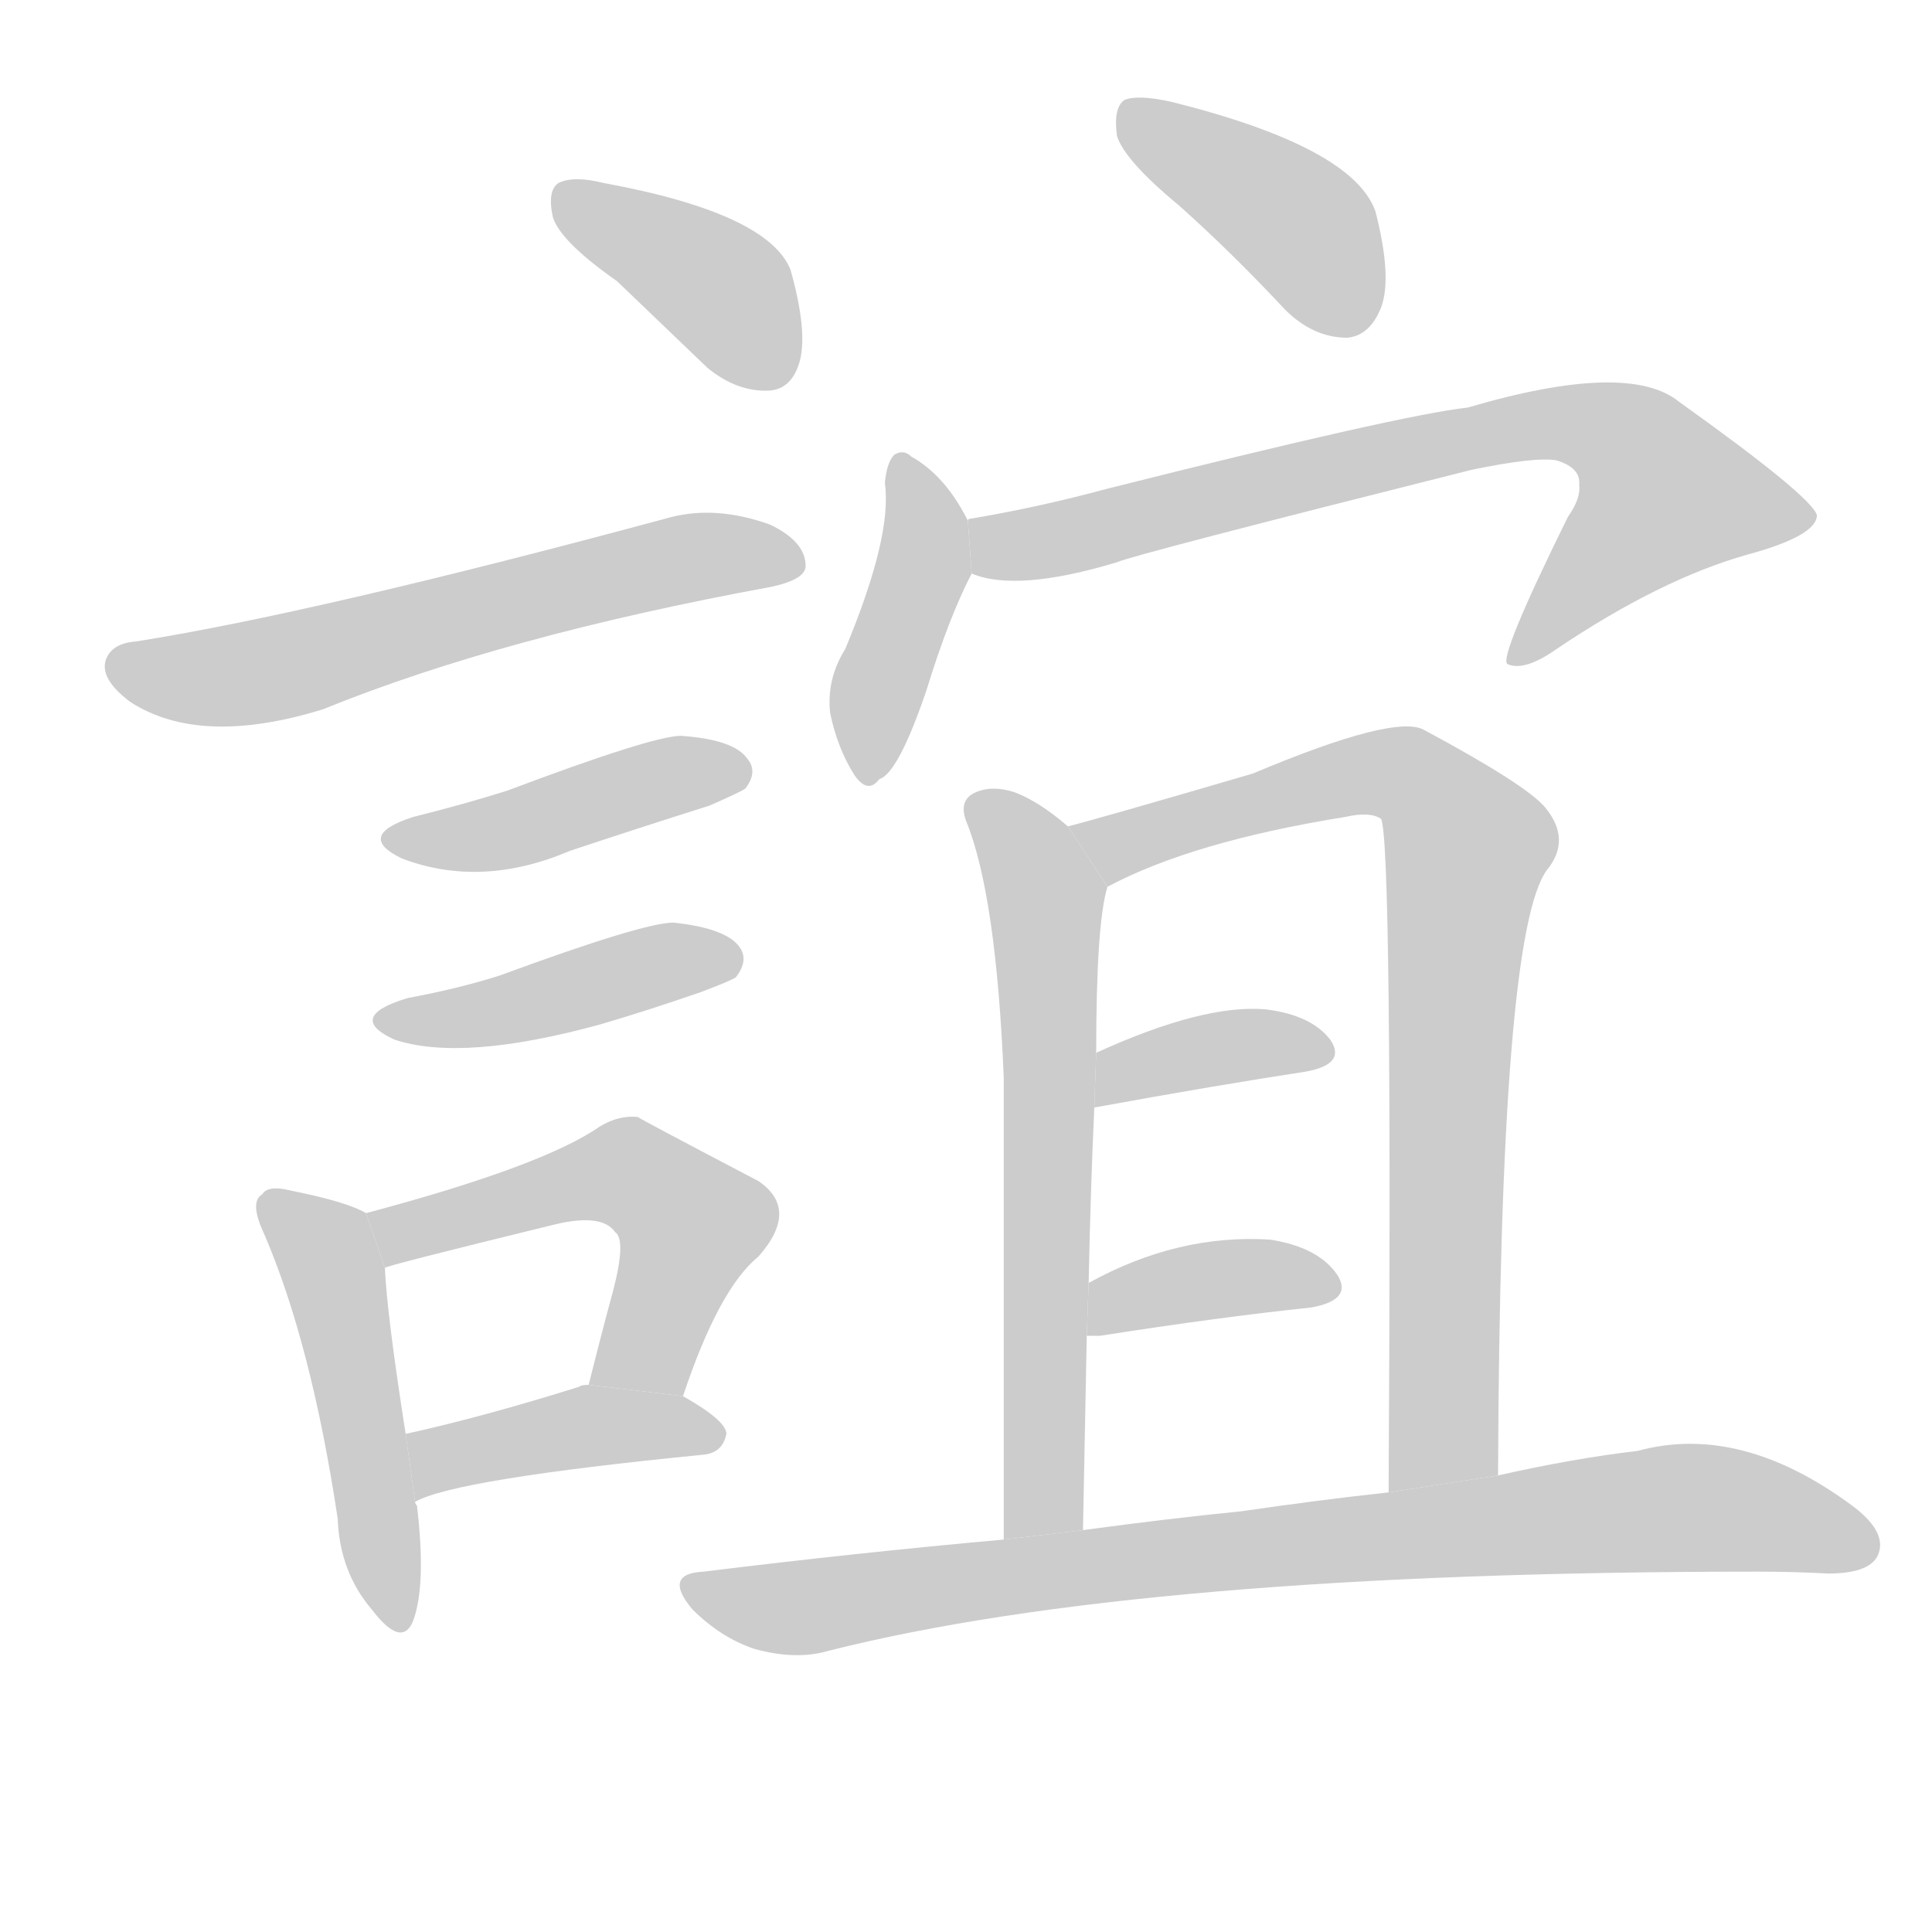 <!--
AnimCJK 2016-2018 Copyright Francois Mizessyn, https://github.com/parsimonhi/animCJK
Derived from:
    MakeMeAHanzi project - https://github.com/skishore/makemeahanzi
    Arphic PL KaitiM GB - https://apps.ubuntu.com/cat/applications/precise/fonts-arphic-gkai00mp/
    Arphic PL UKai - https://apps.ubuntu.com/cat/applications/fonts-arphic-ukai/
You can redistribute and/or modify this file under the terms of the Arphic Public License
as published by Arphic Technology Co., Ltd.
You should have received a copy of this license (the directory "APL") along with this file;
if not, see http://ftp.gnu.org/non-gnu/chinese-fonts-truetype/LICENSE.
-->
<svg id="z35516" class="acjk" version="1.1" viewBox="0 0 1024 1024" xmlns="http://www.w3.org/2000/svg" xmlns:xlink="http://www.w3.org/1999/xlink">
<style>
<![CDATA[
@keyframes z35516k {
	from {
		stroke:#c00;
		stroke-dashoffset:3334;
	}
	75% {
		stroke:#c00;
		stroke-dashoffset:0;
	}
	to {
		stroke:#000;
	}
}
#z35516 path[clip-path] {
	animation:z35516k 1s linear both;
	stroke-dasharray:3334;
	stroke-width:128;
	stroke-linecap:round;
	fill:none;
}
#z35516 path[clip-path="url(#z35516c1)"] {animation-delay:1s;}
#z35516 path[clip-path="url(#z35516c2)"] {animation-delay:2s;}
#z35516 path[clip-path="url(#z35516c3)"] {animation-delay:3s;}
#z35516 path[clip-path="url(#z35516c4)"] {animation-delay:4s;}
#z35516 path[clip-path="url(#z35516c5)"] {animation-delay:5s;}
#z35516 path[clip-path="url(#z35516c6)"] {animation-delay:6s;}
#z35516 path[clip-path="url(#z35516c7)"] {animation-delay:7s;}
#z35516 path[clip-path="url(#z35516c8)"] {animation-delay:8s;}
#z35516 path[clip-path="url(#z35516c9)"] {animation-delay:9s;}
#z35516 path[clip-path="url(#z35516c10)"] {animation-delay:10s;}
#z35516 path[clip-path="url(#z35516c11)"] {animation-delay:11s;}
#z35516 path[clip-path="url(#z35516c12)"] {animation-delay:12s;}
#z35516 path[clip-path="url(#z35516c13)"] {animation-delay:13s;}
#z35516 path[clip-path="url(#z35516c14)"] {animation-delay:14s;}
#z35516 path[clip-path="url(#z35516c15)"] {animation-delay:15s;}
#z35516 path {fill:#ccc;}
]]>
</style>
<path id="z35516d1" d="M327 149Q349 170 375 195Q391 208 408 207Q420 206 424 191Q428 175 419 143Q407 113 320 97Q304 93 296 97Q290 101 293 115Q297 128 327 149 Z"/>
<path id="z35516d2" d="M72 340Q59 341 56 350Q53 360 69 372Q106 396 171 376Q267 337 409 311Q427 307 427 300Q427 287 408 278Q380 268 356 274Q167 325 72 340 Z"/>
<path id="z35516d3" d="M219 433Q188 443 213 455Q255 471 302 451Q338 439 376 427Q392 420 395 418Q402 409 396 402Q389 392 361 390Q346 390 269 419Q247 426 219 433 Z"/>
<path id="z35516d4" d="M216 529Q183 539 209 551Q245 563 318 543Q342 536 371 526Q387 520 390 518Q397 509 392 502Q385 492 357 489Q341 489 265 517Q243 524 216 529 Z"/>
<path id="z35516d5" d="M194 643Q184 637 154 631Q142 628 139 633Q132 637 140 654Q165 712 179 805Q180 833 197 853Q213 874 219 859Q226 840 221 798Q220 797 220 796L215 760Q205 696 204 672L194 643 Z"/>
<path id="z35516d6" d="M362 740Q381 683 402 666Q424 641 402 626Q339 593 338 592Q328 591 318 597Q288 618 194 643L204 672Q204 671 294 649Q319 643 326 653Q332 657 325 684Q319 706 312 734L362 740 Z"/>
<path id="z35516d7" d="M220 796Q241 784 373 771Q383 770 385 760Q385 753 362 740L312 734Q308 734 307 735Q256 751 215 760L220 796 Z"/>
<path id="z35516d8" d="M625 109Q653 134 681 164Q696 179 714 179Q726 178 732 163Q738 147 729 112Q717 78 621 54Q603 50 596 53Q590 57 592 72Q596 85 625 109 Z"/>
<path id="z35516d9" d="M513 276Q501 252 483 242Q479 238 474 241Q470 245 469 256Q473 284 448 344Q438 360 440 378Q444 397 453 411Q460 421 466 413Q476 410 491 366Q503 327 515 304L513 276 Z"/>
<path id="z35516d10" d="M515 304Q539 314 592 298Q601 294 780 249Q814 242 825 244Q838 248 837 257Q838 264 831 274Q794 349 799 352Q808 356 825 344Q880 307 926 294Q963 284 963 273Q960 263 890 213Q863 191 778 216Q742 220 587 259Q550 269 514 275Q513 275 513 276L515 304 Z"/>
<path id="z35516d11" d="M566 438Q551 425 538 420Q526 416 517 420Q508 424 512 435Q528 474 532 571Q532 649 532 816L574 811Q575 757 576 708L577 680Q578 631 580 587L581 558Q581 489 587 470L566 438 Z"/>
<path id="z35516d12" d="M794 782Q795 494 820 461Q833 445 819 428Q809 416 755 387Q740 378 664 410Q582 434 566 438L587 470Q632 446 713 433Q726 430 732 434Q738 446 736 791L794 782 Z"/>
<path id="z35516d13" d="M580 587Q646 575 692 568Q714 564 705 551Q695 538 671 535Q638 532 581 558L580 587 Z"/>
<path id="z35516d14" d="M576 708Q579 708 583 708Q647 698 695 693Q717 689 709 676Q699 661 673 657Q624 654 577 680L576 708 Z"/>
<path id="z35516d15" d="M532 816Q454 823 373 833Q351 834 367 853Q382 868 400 874Q422 880 439 875Q605 833 932 833Q950 833 969 834Q990 834 995 825Q1001 813 983 799Q923 754 868 769Q834 773 794 782L736 791Q699 795 658 801Q618 805 574 811L532 816 Z"/>
<defs>
	<clipPath id="z35516c1"><use xlink:href="#z35516d1"/></clipPath>
	<clipPath id="z35516c2"><use xlink:href="#z35516d2"/></clipPath>
	<clipPath id="z35516c3"><use xlink:href="#z35516d3"/></clipPath>
	<clipPath id="z35516c4"><use xlink:href="#z35516d4"/></clipPath>
	<clipPath id="z35516c5"><use xlink:href="#z35516d5"/></clipPath>
	<clipPath id="z35516c6"><use xlink:href="#z35516d6"/></clipPath>
	<clipPath id="z35516c7"><use xlink:href="#z35516d7"/></clipPath>
	<clipPath id="z35516c8"><use xlink:href="#z35516d8"/></clipPath>
	<clipPath id="z35516c9"><use xlink:href="#z35516d9"/></clipPath>
	<clipPath id="z35516c10"><use xlink:href="#z35516d10"/></clipPath>
	<clipPath id="z35516c11"><use xlink:href="#z35516d11"/></clipPath>
	<clipPath id="z35516c12"><use xlink:href="#z35516d12"/></clipPath>
	<clipPath id="z35516c13"><use xlink:href="#z35516d13"/></clipPath>
	<clipPath id="z35516c14"><use xlink:href="#z35516d14"/></clipPath>
	<clipPath id="z35516c15"><use xlink:href="#z35516d15"/></clipPath>
</defs>
<path pathLength="3333" clip-path="url(#z35516c1)" d="M299 106L420 195"/>
<path pathLength="3333" clip-path="url(#z35516c2)" d="M61 354L132 357L422 295"/>
<path pathLength="3333" clip-path="url(#z35516c3)" d="M207 444L394 411"/>
<path pathLength="3333" clip-path="url(#z35516c4)" d="M204 540L387 508"/>
<path pathLength="3333" clip-path="url(#z35516c5)" d="M143 639L175 669L209 858"/>
<path pathLength="3333" clip-path="url(#z35516c6)" d="M200 645L323 620L360 638L370 657L324 735"/>
<path pathLength="3333" clip-path="url(#z35516c7)" d="M223 787L308 756L380 758"/>
<path pathLength="3333" clip-path="url(#z35516c8)" d="M599 57L724 169"/>
<path pathLength="3333" clip-path="url(#z35516c9)" d="M477 249L490 296L454 408"/>
<path pathLength="3333" clip-path="url(#z35516c10)" d="M519 283L854 228L892 264L909 292L807 347"/>
<path pathLength="3333" clip-path="url(#z35516c11)" d="M516 424L554 476L548 814"/>
<path pathLength="3333" clip-path="url(#z35516c12)" d="M575 440L732 408L780 449L763 786"/>
<path pathLength="3333" clip-path="url(#z35516c13)" d="M588 578L701 556"/>
<path pathLength="3333" clip-path="url(#z35516c14)" d="M584 700L706 677"/>
<path pathLength="3333" clip-path="url(#z35516c15)" d="M367 841L424 852L886 799L992 814"/>
</svg>
